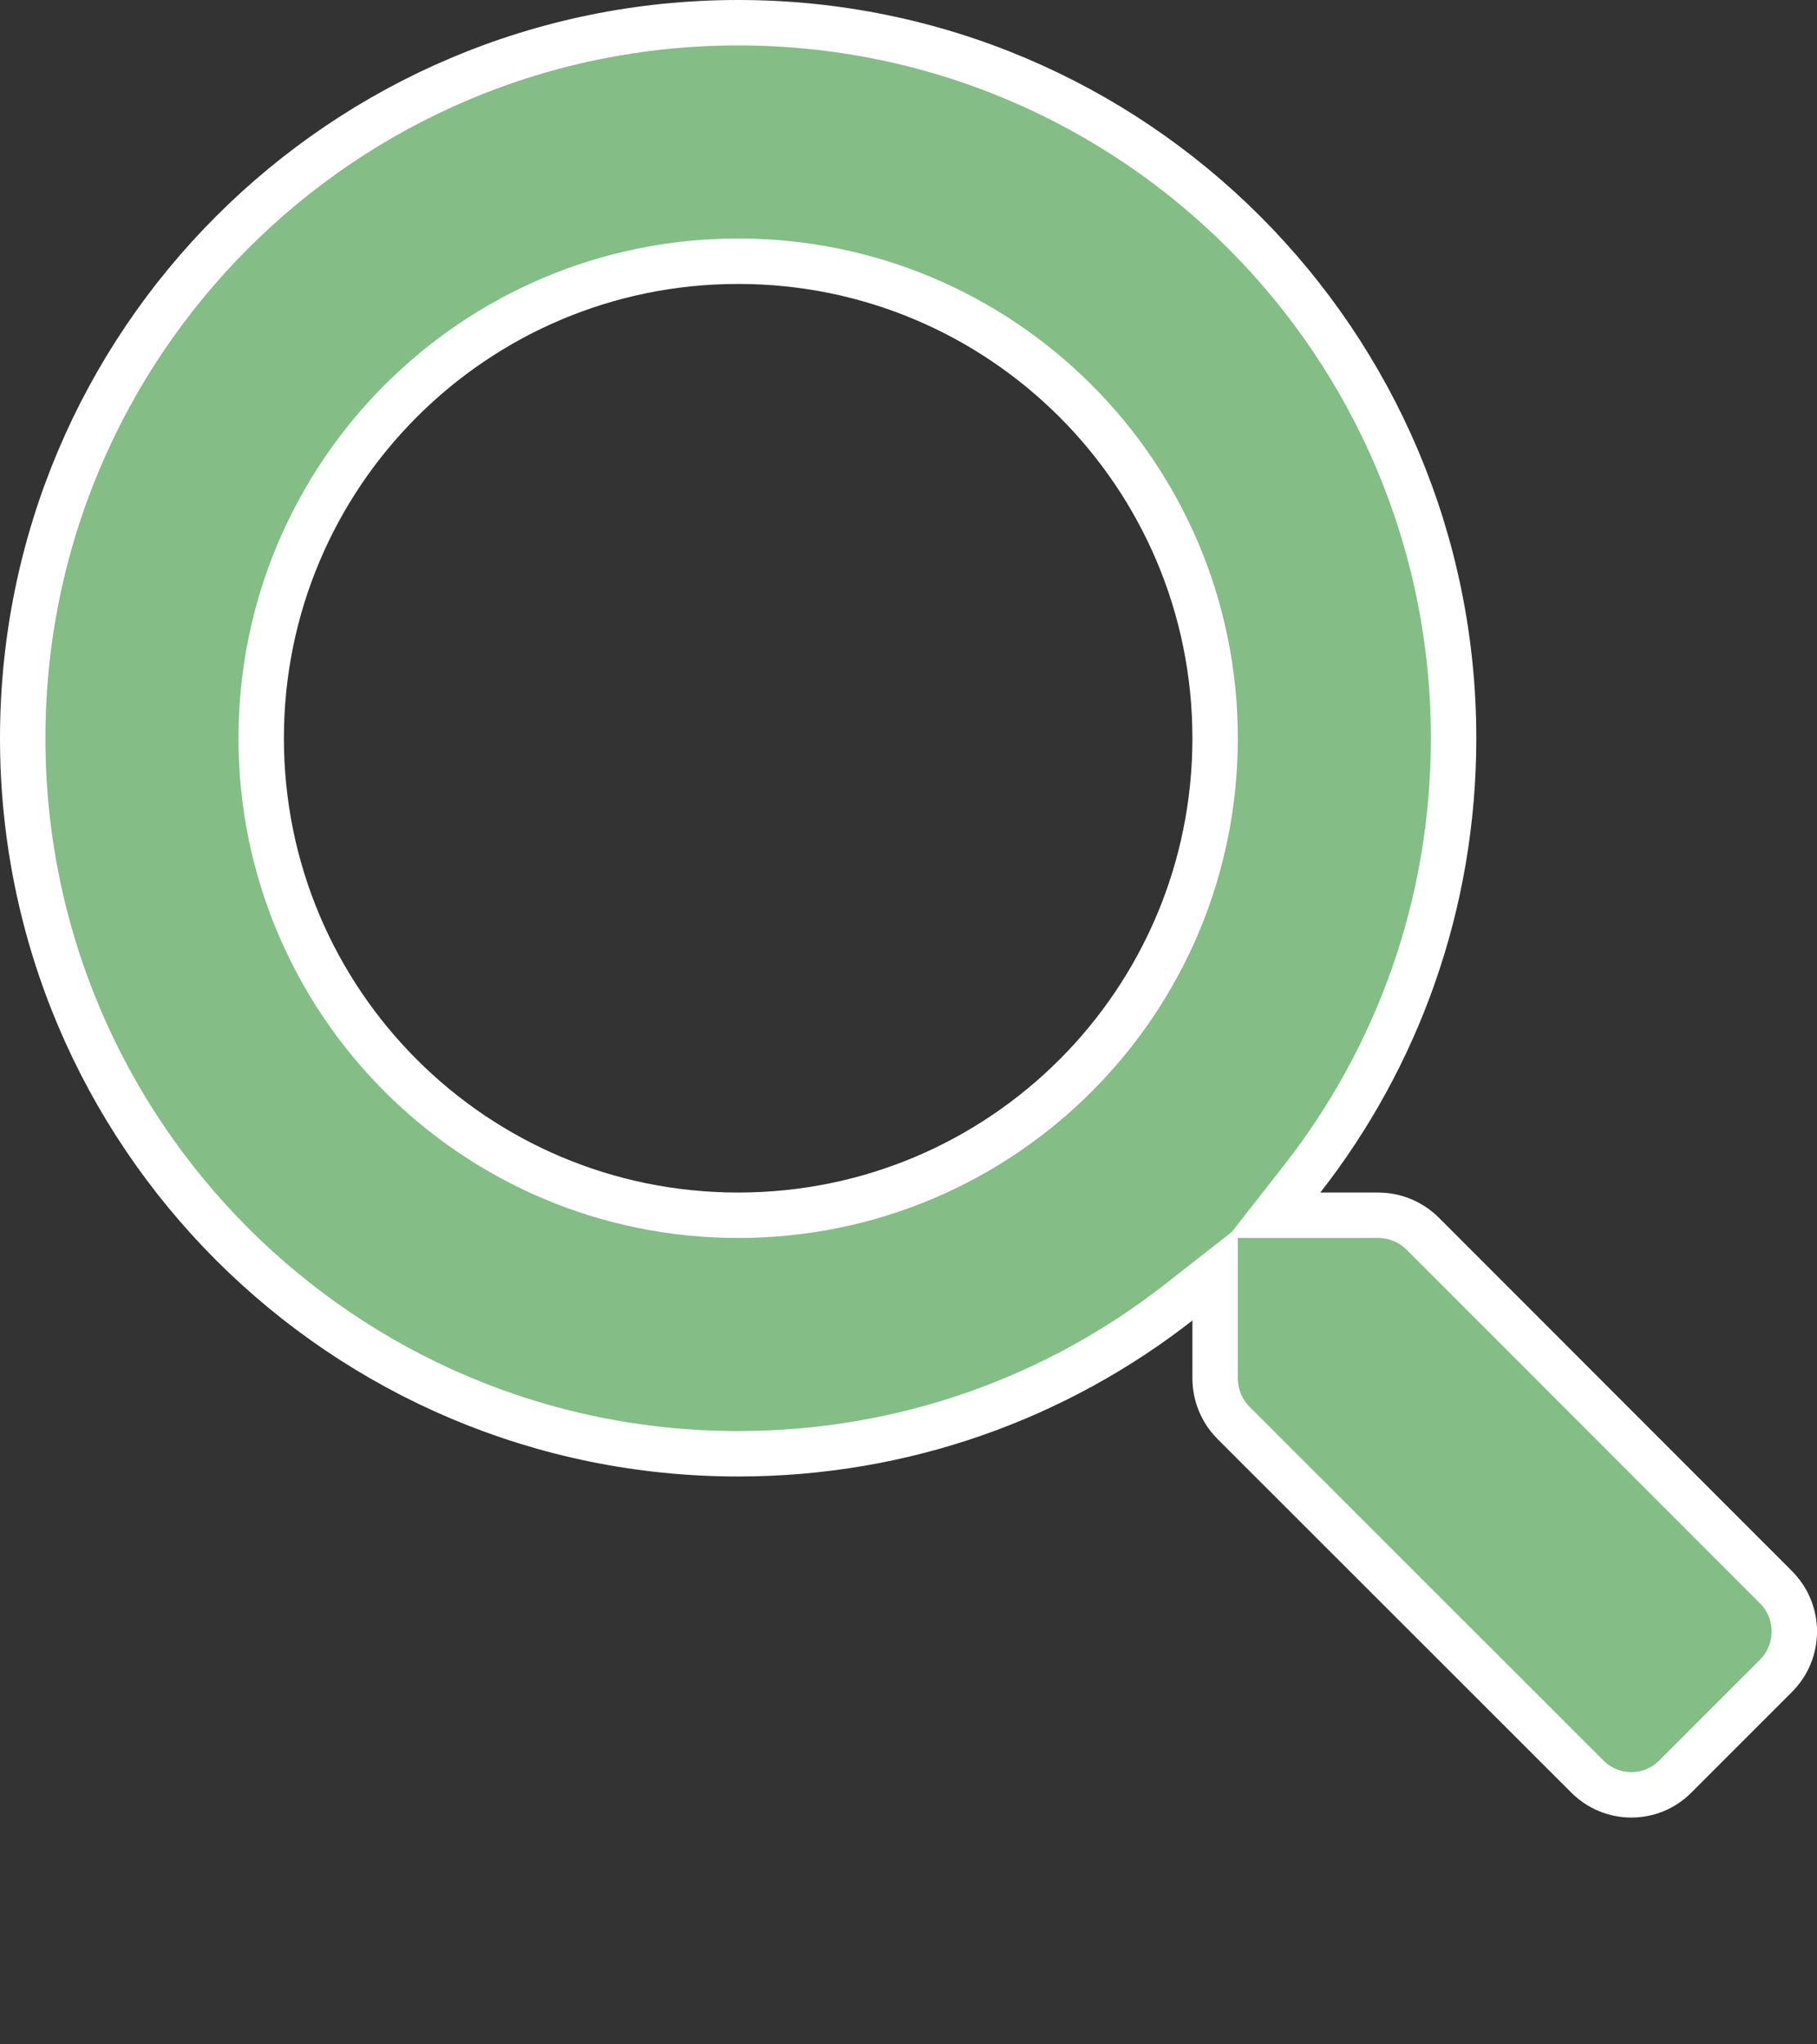<svg width="8" height="9" viewBox="0 0 8 9" fill="none" xmlns="http://www.w3.org/2000/svg">
<rect x="0" y="0" width="8" height="9" fill="#333333" stroke="none"/>
<path d="M5.734 5.189L5.608 5.35H5.813H6.068C6.141 5.35 6.211 5.379 6.263 5.43L7.82 6.988C7.82 6.988 7.82 6.988 7.82 6.988C7.927 7.096 7.927 7.27 7.819 7.378L7.377 7.82L7.376 7.821C7.27 7.928 7.096 7.929 6.988 7.82L5.43 6.263C5.379 6.211 5.35 6.141 5.35 6.068V5.813V5.608L5.189 5.734C4.654 6.152 3.982 6.4 3.25 6.4C1.51 6.4 0.1 4.99 0.1 3.25C0.1 1.51 1.51 0.1 3.25 0.1C4.99 0.1 6.4 1.51 6.4 3.25C6.4 3.982 6.152 4.654 5.734 5.189ZM1.15 3.25C1.15 4.412 2.09 5.35 3.25 5.35C4.412 5.35 5.35 4.41 5.35 3.25C5.35 2.089 4.41 1.15 3.25 1.15C2.089 1.15 1.15 2.09 1.15 3.25Z" fill="#84BD86" stroke="white" stroke-width="0.2"/>
</svg>
